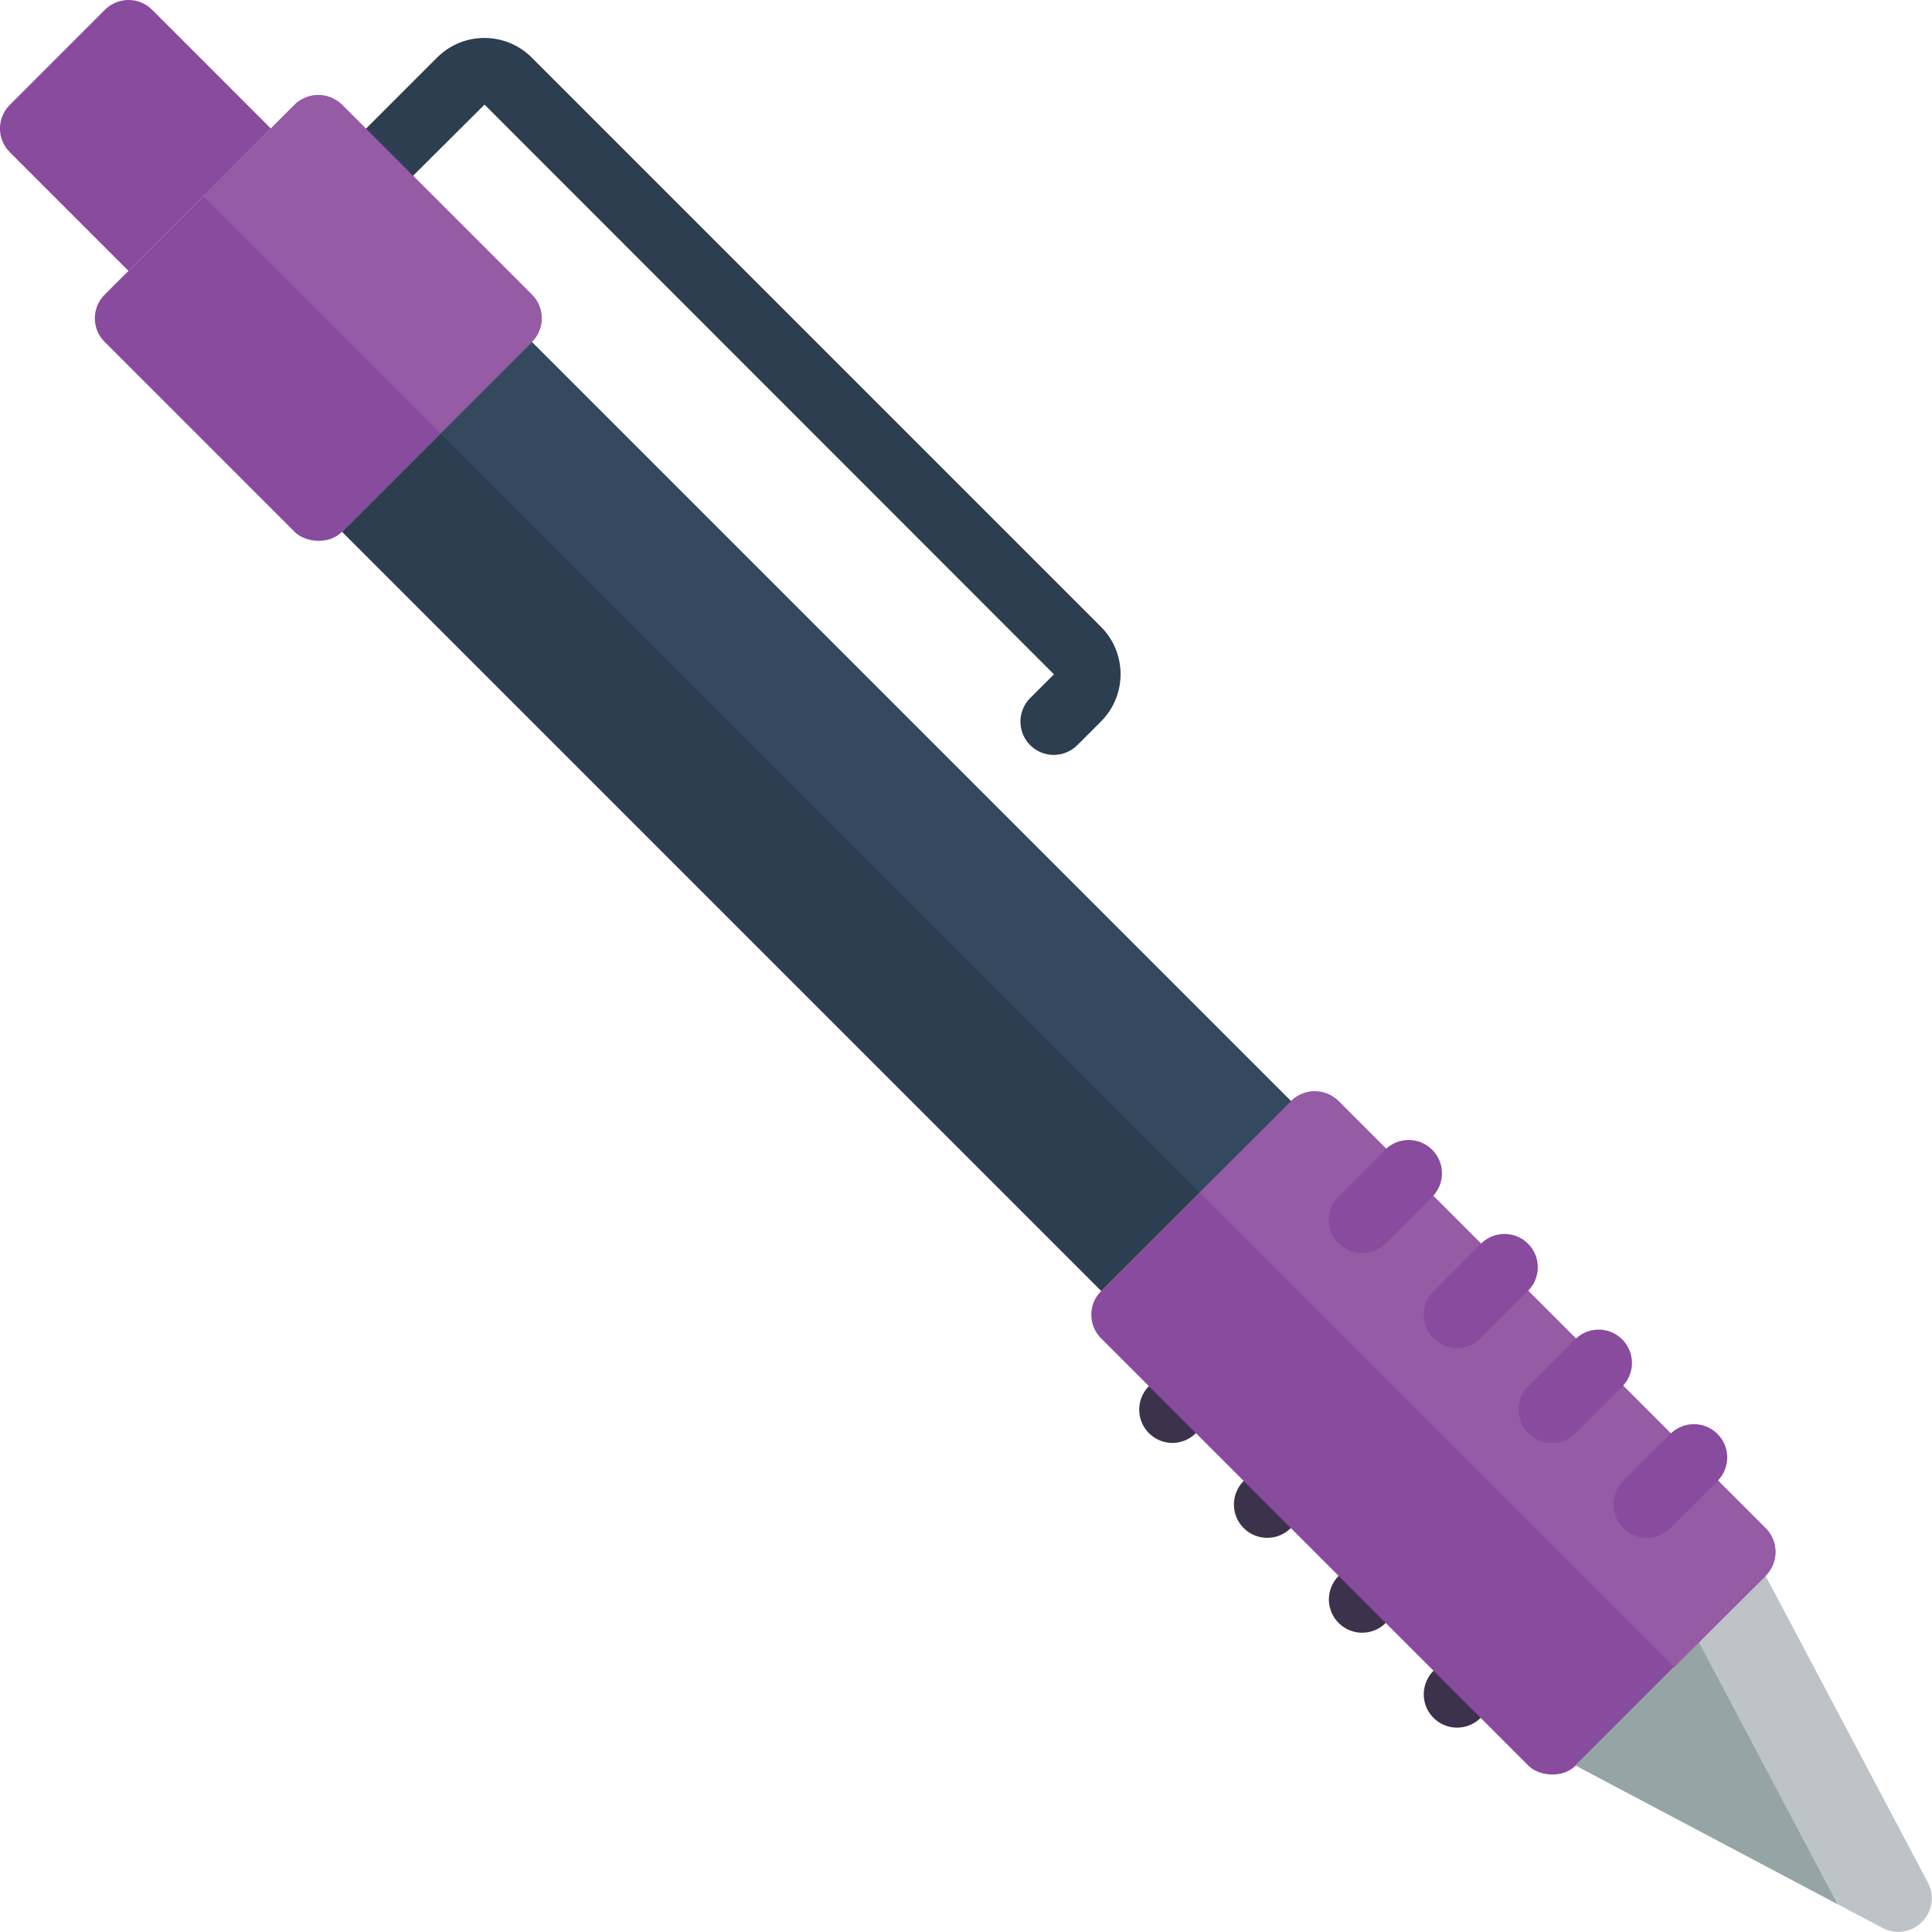 <?xml version="1.0" encoding="UTF-8"?>
<svg xmlns="http://www.w3.org/2000/svg" xmlns:xlink="http://www.w3.org/1999/xlink" width="512" height="512" viewBox="0 0 58 58" version="1.1"><!-- Generator: Sketch 51.3 (57544) - http://www.bohemiancoding.com/sketch --><title>033 - Pen</title><desc>Created with Sketch.</desc><defs/><g id="Page-1" stroke="none" stroke-width="1" fill="none" fill-rule="evenodd"><g id="033---Pen" transform="translate(-1, -1)" fill-rule="nonzero"><path d="M36.2,44.318 C35.796,44.318 35.431,44.074 35.276,43.701 C35.122,43.327 35.207,42.897 35.493,42.611 L36.918,41.187 C37.315,40.841 37.911,40.862 38.283,41.235 C38.654,41.608 38.674,42.204 38.327,42.6 L36.9,44.025 C36.714,44.211 36.463,44.316 36.2,44.318 Z" id="Shape" fill="#3D324C"/><path d="M39.044,47.167 C38.639,47.167 38.274,46.924 38.119,46.549 C37.964,46.175 38.05,45.745 38.337,45.459 L39.762,44.035 C40.154,43.656 40.778,43.661 41.164,44.047 C41.55,44.433 41.555,45.057 41.176,45.449 L39.751,46.874 C39.564,47.062 39.309,47.167 39.044,47.167 Z" id="Shape" fill="#3D324C"/><path d="M41.894,50.016 C41.49,50.016 41.125,49.772 40.97,49.399 C40.816,49.025 40.901,48.595 41.187,48.309 L42.611,46.884 C42.864,46.631 43.232,46.533 43.578,46.626 C43.923,46.718 44.192,46.988 44.285,47.334 C44.377,47.679 44.278,48.047 44.025,48.3 L42.6,49.723 C42.413,49.91 42.159,50.016 41.894,50.016 Z" id="Shape" fill="#3D324C"/><path d="M44.742,52.865 C44.338,52.865 43.973,52.621 43.818,52.248 C43.664,51.874 43.749,51.444 44.035,51.158 L45.459,49.733 C45.849,49.342 46.483,49.342 46.873,49.733 C47.264,50.123 47.264,50.756 46.874,51.147 L45.449,52.572 C45.262,52.76 45.007,52.865 44.742,52.865 Z" id="Shape" fill="#3D324C"/><path d="M32.634,23.663 C32.23,23.663 31.865,23.419 31.71,23.046 C31.556,22.672 31.641,22.242 31.927,21.956 L32.64,21.244 L15.546,4.14 L13.4,6.277 C13.008,6.656 12.384,6.651 11.998,6.265 C11.612,5.879 11.607,5.255 11.986,4.863 L14.123,2.726 C14.907,1.944 16.177,1.944 16.961,2.726 L34.054,19.819 C34.836,20.604 34.836,21.873 34.054,22.658 L33.341,23.371 C33.153,23.558 32.899,23.663 32.634,23.663 Z" id="Shape" fill="#2C3E50"/><rect id="Rectangle-path" fill="#894B9D" transform="translate(44.03, 44.03) rotate(-45) translate(-44.03, -44.03) " x="38.994" y="33.958" width="10.072" height="20.145" rx="1"/><rect id="Rectangle-path" fill="#894B9D" transform="translate(10.555, 10.555) rotate(-45) translate(-10.555, -10.555) " x="5.519" y="5.519" width="10.072" height="10.072" rx="1"/><path d="M48.3,54 L57.515,58.879 C57.906,59.085 58.386,59.013 58.698,58.7 C59.011,58.388 59.083,57.908 58.877,57.517 L54,48.3" id="Shape" fill="#BDC3C7"/><polygon id="Shape" fill="#95A5A5" points="56.16 58.16 48.3 54 52 50.3"/><rect id="Rectangle-path" fill="#2C3E50" transform="translate(25.512, 25.512) rotate(-45) translate(-25.512, -25.512) " x="21.483" y="9.396" width="8.058" height="32.232"/><polygon id="Shape" fill="#35495E" points="34.06 39.76 37.01 36.8 14.23 14.02 16.97 11.27 39.76 34.06"/><path d="M2.836,1.837 L6.879,1.837 C7.431,1.837 7.879,2.284 7.879,2.837 L7.879,7.88 L1.836,7.88 L1.836,2.837 C1.836,2.284 2.284,1.837 2.836,1.837 Z" id="Shape" fill="#894B9D" transform="translate(4.858, 4.858) rotate(-45) translate(-4.858, -4.858) "/><path d="M54.01,48.3 L54.01,48.31 L51.26,51.05 L37.01,36.8 L39.76,34.06 L39.76,34.05 C40.153,33.66 40.787,33.66 41.18,34.05 L54.01,46.88 C54.4,47.273 54.4,47.907 54.01,48.3 Z" id="Shape" fill="#955BA5"/><path d="M16.97,11.26 L16.97,11.27 L14.22,14.01 L7.1,6.89 L9.85,4.15 L9.85,4.14 C10.24,3.752 10.87,3.752 11.26,4.14 L16.97,9.85 C17.358,10.24 17.358,10.87 16.97,11.26 Z" id="Shape" fill="#955BA5"/><path d="M41.894,38.62 C41.49,38.62 41.125,38.376 40.97,38.003 C40.816,37.629 40.901,37.199 41.187,36.913 L42.611,35.488 C43.005,35.125 43.616,35.137 43.995,35.516 C44.375,35.895 44.388,36.505 44.025,36.9 L42.6,38.327 C42.413,38.514 42.159,38.62 41.894,38.62 Z" id="Shape" fill="#894B9D"/><path d="M44.742,41.469 C44.338,41.469 43.973,41.225 43.818,40.852 C43.664,40.478 43.749,40.048 44.035,39.762 L45.459,38.337 C45.849,37.946 46.483,37.946 46.873,38.337 C47.264,38.727 47.264,39.36 46.874,39.751 L45.449,41.176 C45.262,41.364 45.007,41.469 44.742,41.469 Z" id="Shape" fill="#894B9D"/><path d="M47.591,44.318 C47.187,44.318 46.822,44.074 46.667,43.701 C46.513,43.327 46.598,42.897 46.884,42.611 L48.309,41.187 C48.703,40.817 49.318,40.827 49.7,41.209 C50.082,41.59 50.092,42.206 49.723,42.6 L48.3,44.025 C48.112,44.213 47.857,44.318 47.591,44.318 Z" id="Shape" fill="#894B9D"/><path d="M50.44,47.167 C50.035,47.167 49.67,46.924 49.515,46.549 C49.36,46.175 49.446,45.745 49.733,45.459 L51.158,44.035 C51.55,43.656 52.174,43.661 52.56,44.047 C52.946,44.433 52.951,45.057 52.572,45.449 L51.147,46.874 C50.96,47.062 50.705,47.167 50.44,47.167 Z" id="Shape" fill="#894B9D"/></g></g></svg>
